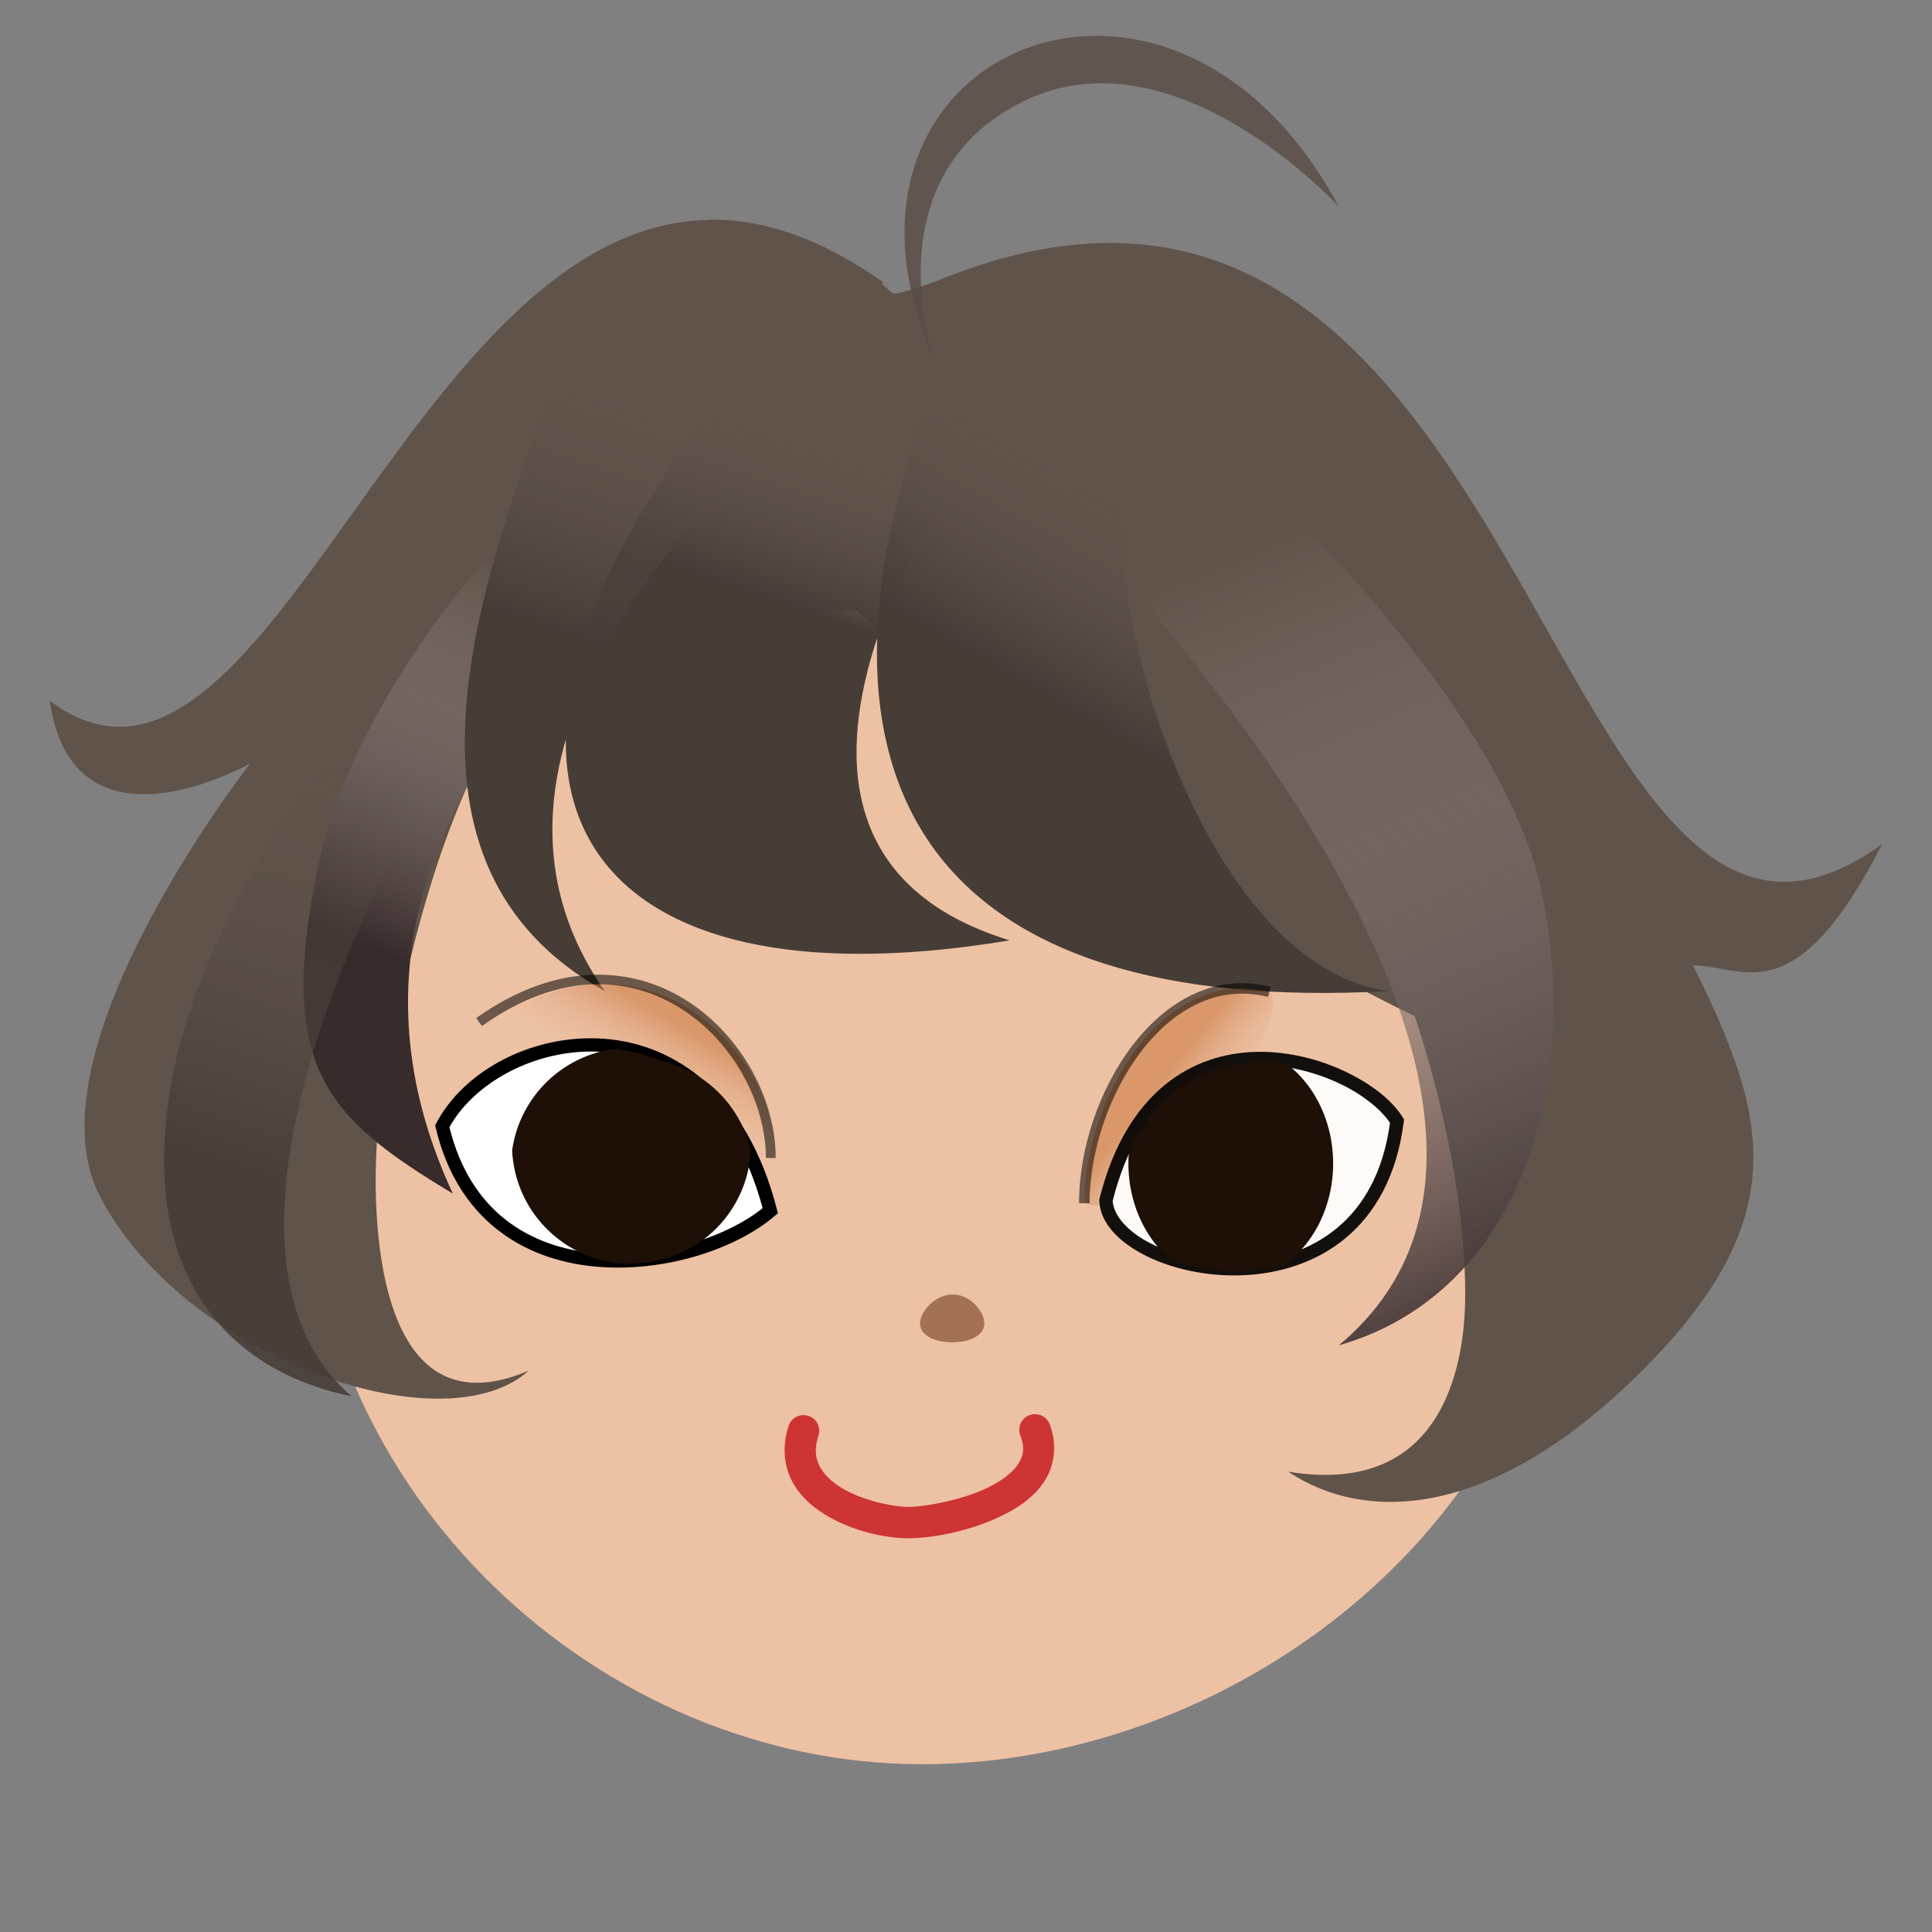 <svg width="101mm" height="101mm" version="1.1" viewBox="0 0 101 101" xmlns="http://www.w3.org/2000/svg" xmlns:xlink="http://www.w3.org/1999/xlink">
 <rect x="0" y="0" width="101" height="101" fill="#808080" stroke="none"/>
 <defs>
  <linearGradient id="linearGradient3524">
   <stop stop-color="#c8b7b7" stop-opacity="0" offset="0"/>
   <stop stop-color="#382b2b" offset="1"/>
  </linearGradient>
  <linearGradient id="linearGradient3532">
   <stop stop-color="#62544b" stop-opacity="0" offset="0"/>
   <stop stop-color="#473d37" offset="1"/>
  </linearGradient>
  <linearGradient id="linearGradient3628">
   <stop stop-color="#c9733a" offset="0"/>
   <stop stop-color="#deaa87" stop-opacity="0" offset="1"/>
  </linearGradient>
  <linearGradient id="linearGradient3572-6" x1="-715" x2="-745" y1="-415" y2="-340" gradientTransform="matrix(.265 0 0 .265 215.5 139.1)" gradientUnits="userSpaceOnUse" xlink:href="#linearGradient3524"/>
  <linearGradient id="linearGradient3542-3" x1="-645" x2="-655" y1="-435" y2="-405" gradientTransform="matrix(.265 0 0 .265 215.5 139.1)" gradientUnits="userSpaceOnUse" xlink:href="#linearGradient3532"/>
  <linearGradient id="linearGradient3534-7" x1="-590" x2="-610" y1="-425" y2="-390" gradientTransform="matrix(.265 0 0 .265 215.5 139.1)" gradientUnits="userSpaceOnUse" xlink:href="#linearGradient3532"/>
  <linearGradient id="linearGradient3526-5" x1="-575" x2="-510" y1="-415" y2="-260" gradientTransform="matrix(.265 0 0 .265 215.5 139.1)" gradientUnits="userSpaceOnUse" xlink:href="#linearGradient3524"/>
  <linearGradient id="linearGradient3558-1" x1="-740" x2="-765" y1="-375" y2="-295" gradientTransform="matrix(.265 0 0 .265 215.5 139.1)" gradientUnits="userSpaceOnUse">
   <stop stop-color="#62544b" stop-opacity="0" offset="0"/>
   <stop stop-color="#473d37" stop-opacity=".903" offset="1"/>
  </linearGradient>
  <linearGradient id="linearGradient3550-1" x1="-685" x2="-700" y1="-445" y2="-400" gradientTransform="matrix(.265 0 0 .265 215.5 139.1)" gradientUnits="userSpaceOnUse" xlink:href="#linearGradient3532"/>
  <linearGradient id="linearGradient3630-4" x1="-585" x2="-575" y1="-315" y2="-307" gradientTransform="matrix(.276 0 0 .276 222.5 143)" gradientUnits="userSpaceOnUse" xlink:href="#linearGradient3628"/>
  <linearGradient id="linearGradient3655-4" x1="-675" x2="-684" y1="-328" y2="-315" gradientTransform="matrix(.276 0 0 .235 223 131.3)" gradientUnits="userSpaceOnUse" xlink:href="#linearGradient3628"/>
  <linearGradient id="linearGradient3655-6-8" x1="-675" x2="-684" y1="-328" y2="-315" gradientTransform="matrix(1.046 0 0 .894 220.8 6.416)" gradientUnits="userSpaceOnUse" xlink:href="#linearGradient3628"/>
 </defs>
 <g>
  <path d="m81.89 61.07c0 17.9-16.88 31.16-33.69 31.16-16.8 0-32.18-14.13-32.18-32.04 0-17.9 15.38-32.41 32.18-32.41 16.8 0 33.69 15.39 33.69 33.29z" fill="#edc1a3" stroke-linecap="round" stroke-linejoin="round" stroke-opacity=".996" stroke-width=".308"/>
  <path d="m37.05 11.5c-15.84 0.264-23.26 33.55-34.45 25.13 1.23 8.565 10.49 3.273 10.49 3.273s-11.66 14.87-7.937 22.49c4.204 8.411 17.92 13.36 22.49 9.26-9.26 3.969-7.938-11.91-7.938-11.91s1.219-11.31 5.047-19.34c15.21-9.655 20.09-8.445 20.09-8.445s11.9 11.14 17.2 14.55c5.3 3.413 11.91 6.615 11.91 6.615s2.646 7.428 2.646 14.55c0 3.969-1.323 10.58-9.26 9.26 3.969 2.646 10.58 2.646 18.52-5.292s6.615-13.23 2.646-21.17c2.646 0 5.292 2.646 9.891-6.348-17.83 12.96-17.83-42.6-49.58-29.37-2.64 0.862-1.866 0.7-2.724 0.098 6e-3 -0.008 0.079-0.098 0.079-0.098-3.338-2.356-6.356-3.314-9.118-3.268z" fill="#605349"/>
  <path d="m28.97 25.36s-10.1 9.39-12.33 19.91c-2.225 10.52 0.421 13.16 7.035 17.13-9.26-19.84 11.91-33.07 11.91-33.07z" fill="url(#linearGradient3572-6)"/>
 </g>
 <path d="m48.82 18.74c-7.119-15.96 12.35-24.39 21.17-7.938 0 0-8.609-9.442-16.55-5.474-7.938 3.969-4.62 13.41-4.62 13.41" fill="#5a4e45" fill-opacity=".825"/>
 <g>
  <path d="m38.23 20.06c-15.87 19.84-9.26 33.07 14.55 29.1-17.2-5.292-1.323-26.46-1.323-26.46z" fill="url(#linearGradient3542-3)"/>
  <path d="m48.82 20.06c-7.938 21.17 0 33.07 23.81 31.75-10.58-1.323-15.88-23.81-13.23-26.46-4.531-4.986-10.58-5.292-10.58-5.292z" fill="url(#linearGradient3534-7)"/>
  <path d="m63.37 22.71s14.97 13.29 17.2 23.81c2.225 10.52-1.323 21.17-10.58 23.81 15.88-13.23-14.55-43.66-14.55-43.66z" fill="url(#linearGradient3526-5)"/>
  <path d="m21.03 34.62s-9.681 10.65-11.91 21.17c-2.225 10.52 2.646 15.88 9.26 17.2-9.26-7.938 2.646-29.1 2.646-29.1z" fill="url(#linearGradient3558-1)"/>
  <path d="m54.12 73.93a0.82 0.82 0 0 0-0.303 0.052 0.82 0.82 0 0 0-0.479 1.057c0.254 0.674 0.165 1.072-0.118 1.505-0.283 0.433-0.846 0.867-1.553 1.213-1.414 0.692-3.385 1.019-4.172 1.019s-2.384-0.322-3.473-0.978c-0.545-0.328-0.958-0.725-1.175-1.153-0.216-0.428-0.286-0.897-0.06-1.593a0.82 0.82 0 0 0-0.527-1.033 0.82 0.82 0 0 0-1.033 0.527c-0.338 1.041-0.246 2.042 0.157 2.839 0.403 0.797 1.067 1.382 1.792 1.818 1.45 0.874 3.161 1.213 4.32 1.213s3.157-0.335 4.894-1.185c0.868-0.425 1.676-0.982 2.204-1.788s0.691-1.894 0.282-2.982a0.82 0.82 0 0 0-0.753-0.531z" color="#000000" color-rendering="auto" dominant-baseline="auto" fill="#cd3434" image-rendering="auto" shape-rendering="auto" solid-color="#000000" stop-color="#000000" style="font-feature-settings:normal;font-variant-alternates:normal;font-variant-caps:normal;font-variant-east-asian:normal;font-variant-ligatures:normal;font-variant-numeric:normal;font-variant-position:normal;font-variation-settings:normal;inline-size:0;isolation:auto;mix-blend-mode:normal;shape-margin:0;shape-padding:0;text-decoration-color:#000000;text-decoration-line:none;text-decoration-style:solid;text-indent:0;text-orientation:mixed;text-transform:none;white-space:normal"/>
 </g>
 <path d="m51.46 69.19c0 0.619-0.753 0.982-1.682 0.982-0.929 0-1.682-0.363-1.682-0.982 0-0.619 0.782-1.517 1.711-1.517 0.929 0 1.653 0.898 1.653 1.517z" fill="#6d3916" fill-opacity=".571" stroke-linecap="round" stroke-linejoin="round" stroke-opacity=".996" stroke-width=".261"/>
 <g>
  <path d="m28.97 20.06c-3.969 10.58-9.26 25.14 2.646 31.75-9.26-13.23 7.938-27.78 7.938-27.78z" fill="url(#linearGradient3550-1)"/>
  <path d="m56.69 62.9c0-5.527 4.145-12.44 9.673-11.05 1.382 1.382-5.527 12.44-9.673 11.05z" fill="url(#linearGradient3630-4)" opacity=".545"/>
  <path d="m40.57 60.71c0-5.883-6.909-12.94-15.2-7.059-1.382 1.177 11.05 8.236 15.2 7.059z" fill="url(#linearGradient3655-4)" opacity=".545"/>
 </g>
 <g transform="matrix(.265 0 0 .265 215.5 139.1)" opacity=".918" shape-rendering="auto">
  <path d="m-595-288.1c10.45-41.78 50.04-27.65 57.45-15.67-5.223 41.78-56.89 30.69-57.45 15.67z" color="#000000" color-rendering="auto" dominant-baseline="auto" fill="#fff" image-rendering="auto" solid-color="#000000" stop-color="#000000" style="font-feature-settings:normal;font-variant-alternates:normal;font-variant-caps:normal;font-variant-east-asian:normal;font-variant-ligatures:normal;font-variant-numeric:normal;font-variant-position:normal;font-variation-settings:normal;inline-size:0;isolation:auto;mix-blend-mode:normal;shape-margin:0;shape-padding:0;text-decoration-color:#000000;text-decoration-line:none;text-decoration-style:solid;text-indent:0;text-orientation:mixed;text-transform:none;white-space:normal"/>
  <path d="m-565.2-317.4c-12.61 0.2-25.79 7.684-31.11 28.98l-0.045 0.18 8e-3 0.186c0.168 4.497 3.965 8.27 9.199 10.88 5.234 2.614 12.09 4.136 19.14 3.84 7.045-0.296 14.3-2.428 20.15-7.246 5.85-4.818 10.23-12.32 11.57-23.03l0.057-0.457-0.242-0.393c-2.064-3.34-6.095-6.536-11.18-8.973-5.083-2.436-11.23-4.072-17.54-3.973zm0.041 2.611c5.825-0.092 11.62 1.439 16.37 3.717 4.57 2.191 8.066 5.098 9.791 7.676-1.35 9.856-5.303 16.51-10.53 20.81-5.323 4.384-12 6.375-18.6 6.652-6.594 0.277-13.09-1.182-17.86-3.566-4.705-2.35-7.531-5.535-7.721-8.514 5.154-20.28 16.94-26.59 28.54-26.77z" color="#000000" color-rendering="auto" dominant-baseline="auto" image-rendering="auto" solid-color="#000000" stop-color="#000000" style="font-feature-settings:normal;font-variant-alternates:normal;font-variant-caps:normal;font-variant-east-asian:normal;font-variant-ligatures:normal;font-variant-numeric:normal;font-variant-position:normal;font-variation-settings:normal;inline-size:0;isolation:auto;mix-blend-mode:normal;shape-margin:0;shape-padding:0;text-decoration-color:#000000;text-decoration-line:none;text-decoration-style:solid;text-indent:0;text-orientation:mixed;text-transform:none;white-space:normal"/>
 </g>
 <path d="m65.97 55.49c-2.618 0.041-5.302 1.266-6.953 4.715a5.351 6.218 0 0 0-0.027 0.619 5.351 6.218 0 0 0 2.205 5.03c1.678 0.61 3.804 0.825 5.814 0.361a5.351 6.218 0 0 0 2.684-5.391 5.351 6.218 0 0 0-2.514-5.271c-0.399-0.047-0.803-0.069-1.21-0.063z" fill="#1e1006" stroke-linecap="round" stroke-linejoin="round" stroke-opacity=".996" stroke-width=".4"/>
 <g transform="matrix(.265 0 0 .265 215.5 139.1)" shape-rendering="auto">
  <path d="m-661.2-286c-11.49-44.91-54.32-36.56-64.76-16.71 8.356 35.51 50.14 29.25 64.76 16.71z" color="#000000" color-rendering="auto" dominant-baseline="auto" fill="#fff" image-rendering="auto" solid-color="#000000" stop-color="#000000" style="font-feature-settings:normal;font-variant-alternates:normal;font-variant-caps:normal;font-variant-east-asian:normal;font-variant-ligatures:normal;font-variant-numeric:normal;font-variant-position:normal;font-variation-settings:normal;inline-size:0;isolation:auto;mix-blend-mode:normal;shape-margin:0;shape-padding:0;text-decoration-color:#000000;text-decoration-line:none;text-decoration-style:solid;text-indent:0;text-orientation:mixed;text-transform:none;white-space:normal"/>
  <path d="m-699.1-320c-12.06 0.795-23.19 7.457-28.03 16.65l-0.229 0.432 0.111 0.477c4.293 18.25 17.46 26.03 31.17 27.37 13.71 1.344 28.01-3.372 35.71-9.969l0.615-0.529-0.201-0.785c-5.846-22.85-19.97-32.54-33.94-33.62-1.746-0.136-3.488-0.141-5.211-0.027zm0.178 2.615c1.599-0.111 3.216-0.11 4.832 0.016 12.75 0.99 25.56 9.423 31.33 30.8-7.101 5.706-20.49 10.14-33.06 8.904-12.79-1.254-24.55-8.003-28.73-24.88 4.434-7.963 14.63-14.08 25.63-14.84z" color="#000000" color-rendering="auto" dominant-baseline="auto" image-rendering="auto" solid-color="#000000" stop-color="#000000" style="font-feature-settings:normal;font-variant-alternates:normal;font-variant-caps:normal;font-variant-east-asian:normal;font-variant-ligatures:normal;font-variant-numeric:normal;font-variant-position:normal;font-variation-settings:normal;inline-size:0;isolation:auto;mix-blend-mode:normal;shape-margin:0;shape-padding:0;text-decoration-color:#000000;text-decoration-line:none;text-decoration-style:solid;text-indent:0;text-orientation:mixed;text-transform:none;white-space:normal"/>
 </g>
 <path d="m32.09 54.84a6.237 6.218 0 0 0-5.316 5.3 6.237 6.218 0 0 0 5.945 5.927c0.202-2e-3 0.404-9e-3 0.606-0.021a6.237 6.218 0 0 0 5.924-5.906 6.237 6.218 0 0 0-4.701-4.686c-0.801-0.335-1.629-0.531-2.458-0.614z" fill="#1e1006"/>
 <g transform="matrix(.265 0 0 .265 215.5 139.1)" opacity=".545" shape-rendering="auto">
  <path d="m-661.1-296.5c0-11.17-6.539-23.46-17-30.16-10.46-6.703-24.85-7.82-40.54 3.351" color="#000000" color-rendering="auto" dominant-baseline="auto" fill="url(#linearGradient3655-6-8)" image-rendering="auto" solid-color="#000000" stop-color="#000000" style="font-feature-settings:normal;font-variant-alternates:normal;font-variant-caps:normal;font-variant-east-asian:normal;font-variant-ligatures:normal;font-variant-numeric:normal;font-variant-position:normal;font-variation-settings:normal;inline-size:0;isolation:auto;mix-blend-mode:normal;shape-margin:0;shape-padding:0;text-decoration-color:#000000;text-decoration-line:none;text-decoration-style:solid;text-indent:0;text-orientation:mixed;text-transform:none;white-space:normal"/>
  <path d="m-696.5-332.6c-7.068 0.287-14.78 2.856-22.76 8.531l1.121 1.576c15.44-10.99 29.3-9.838 39.46-3.326 10.16 6.512 16.56 18.56 16.56 29.35h1.934c0-11.55-6.687-24.08-17.45-30.98-5.38-3.447-11.8-5.44-18.87-5.152z" color="#000000" color-rendering="auto" dominant-baseline="auto" image-rendering="auto" solid-color="#000000" stop-color="#000000" style="font-feature-settings:normal;font-variant-alternates:normal;font-variant-caps:normal;font-variant-east-asian:normal;font-variant-ligatures:normal;font-variant-numeric:normal;font-variant-position:normal;font-variation-settings:normal;inline-size:0;isolation:auto;mix-blend-mode:normal;shape-margin:0;shape-padding:0;text-decoration-color:#000000;text-decoration-line:none;text-decoration-style:solid;text-indent:0;text-orientation:mixed;text-transform:none;white-space:normal"/>
 </g>
 <path d="m65.36 51.41c-2.443-0.173-4.582 1.194-6.13 3.207-1.77 2.301-2.821 5.454-2.821 8.287h0.552c0-2.695 1.022-5.76 2.706-7.95 1.685-2.19 3.981-3.498 6.623-2.837l0.134-0.536c-0.361-0.09-0.716-0.146-1.065-0.171z" color="#000000" color-rendering="auto" dominant-baseline="auto" image-rendering="auto" opacity=".545" shape-rendering="auto" solid-color="#000000" stop-color="#000000" style="font-feature-settings:normal;font-variant-alternates:normal;font-variant-caps:normal;font-variant-east-asian:normal;font-variant-ligatures:normal;font-variant-numeric:normal;font-variant-position:normal;font-variation-settings:normal;inline-size:0;isolation:auto;mix-blend-mode:normal;shape-margin:0;shape-padding:0;text-decoration-color:#000000;text-decoration-line:none;text-decoration-style:solid;text-indent:0;text-orientation:mixed;text-transform:none;white-space:normal"/>
</svg>
